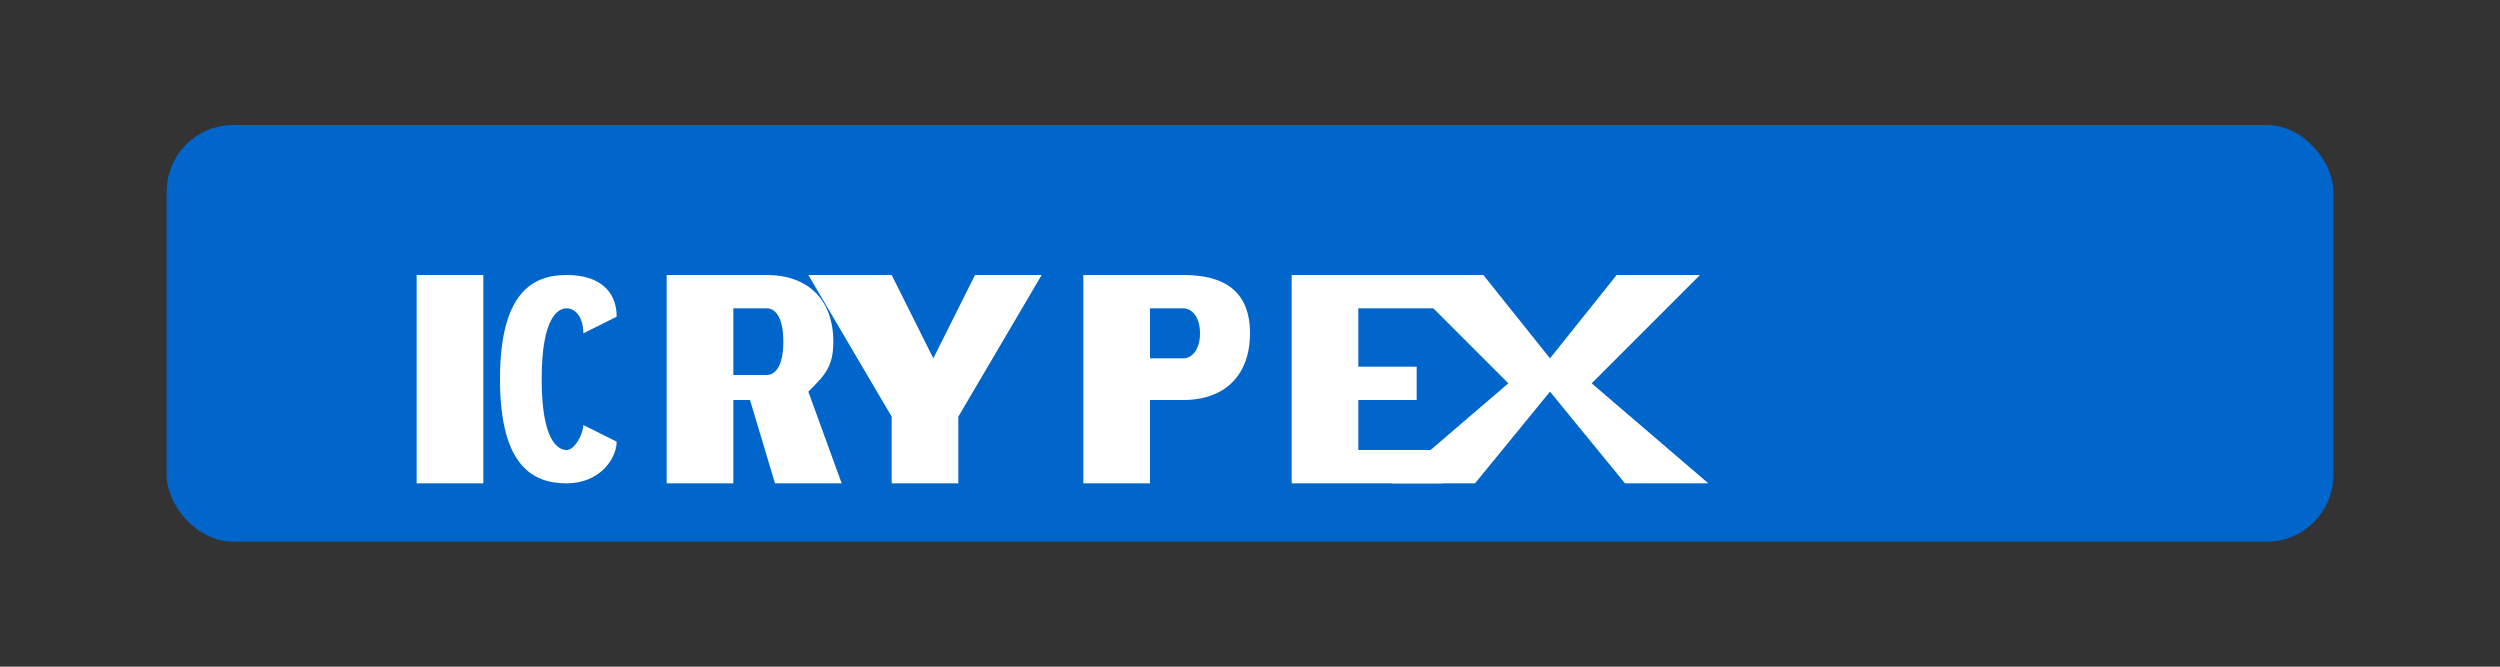 <?xml version="1.0" encoding="UTF-8" standalone="no"?>
<svg xmlns="http://www.w3.org/2000/svg" width="300" height="80" viewBox="0 0 300 80">
  <rect x="0" y="0" width="300" height="80" fill="#333333" stroke="none"/>
  <g>
    <!-- Blue background with rounded corners -->
    <rect x="20" y="15" width="260" height="50" fill="#0066CC" rx="8" ry="8"/>
    
    <!-- ICRYPEX text as paths -->
    <g fill="white" transform="translate(50, 33)">
      <!-- I -->
      <rect x="0" y="0" width="8" height="25"/>
      
      <!-- C -->
      <path d="M18,0 C14,0 10,2 10,12.5 C10,23 14,25 18,25 C22,25 24,22 24,20 L20,18 C20,19 19,21 18,21 C17,21 15,20 15,12.5 C15,5 17,4 18,4 C19,4 20,5 20,7 L24,5 C24,2 22,0 18,0 Z"/>
      
      <!-- R -->
      <path d="M30,0 L30,25 L38,25 L38,15 L40,15 L43,25 L51,25 L47,14 C49,12 50,11 50,8 C50,3 47,0 42,0 Z M38,4 L42,4 C43,4 44,5 44,8 C44,11 43,12 42,12 L38,12 Z"/>
      
      <!-- Y -->
      <path d="M57,0 L62,10 L67,0 L75,0 L65,17 L65,25 L57,25 L57,17 L47,0 Z"/>
      
      <!-- P -->
      <path d="M80,0 L80,25 L88,25 L88,15 L92,15 C97,15 100,12 100,7 C100,2 97,0 92,0 Z M88,4 L92,4 C93,4 94,5 94,7 C94,9 93,10 92,10 L88,10 Z"/>
      
      <!-- E -->
      <path d="M105,0 L105,25 L123,25 L123,21 L113,21 L113,15 L120,15 L120,11 L113,11 L113,4 L123,4 L123,0 Z"/>
      
      <!-- X -->
      <path d="M128,0 L136,10 L144,0 L154,0 L141,13 L155,25 L145,25 L136,14 L127,25 L117,25 L131,13 L118,0 Z"/>
    </g>
  </g>
</svg> 